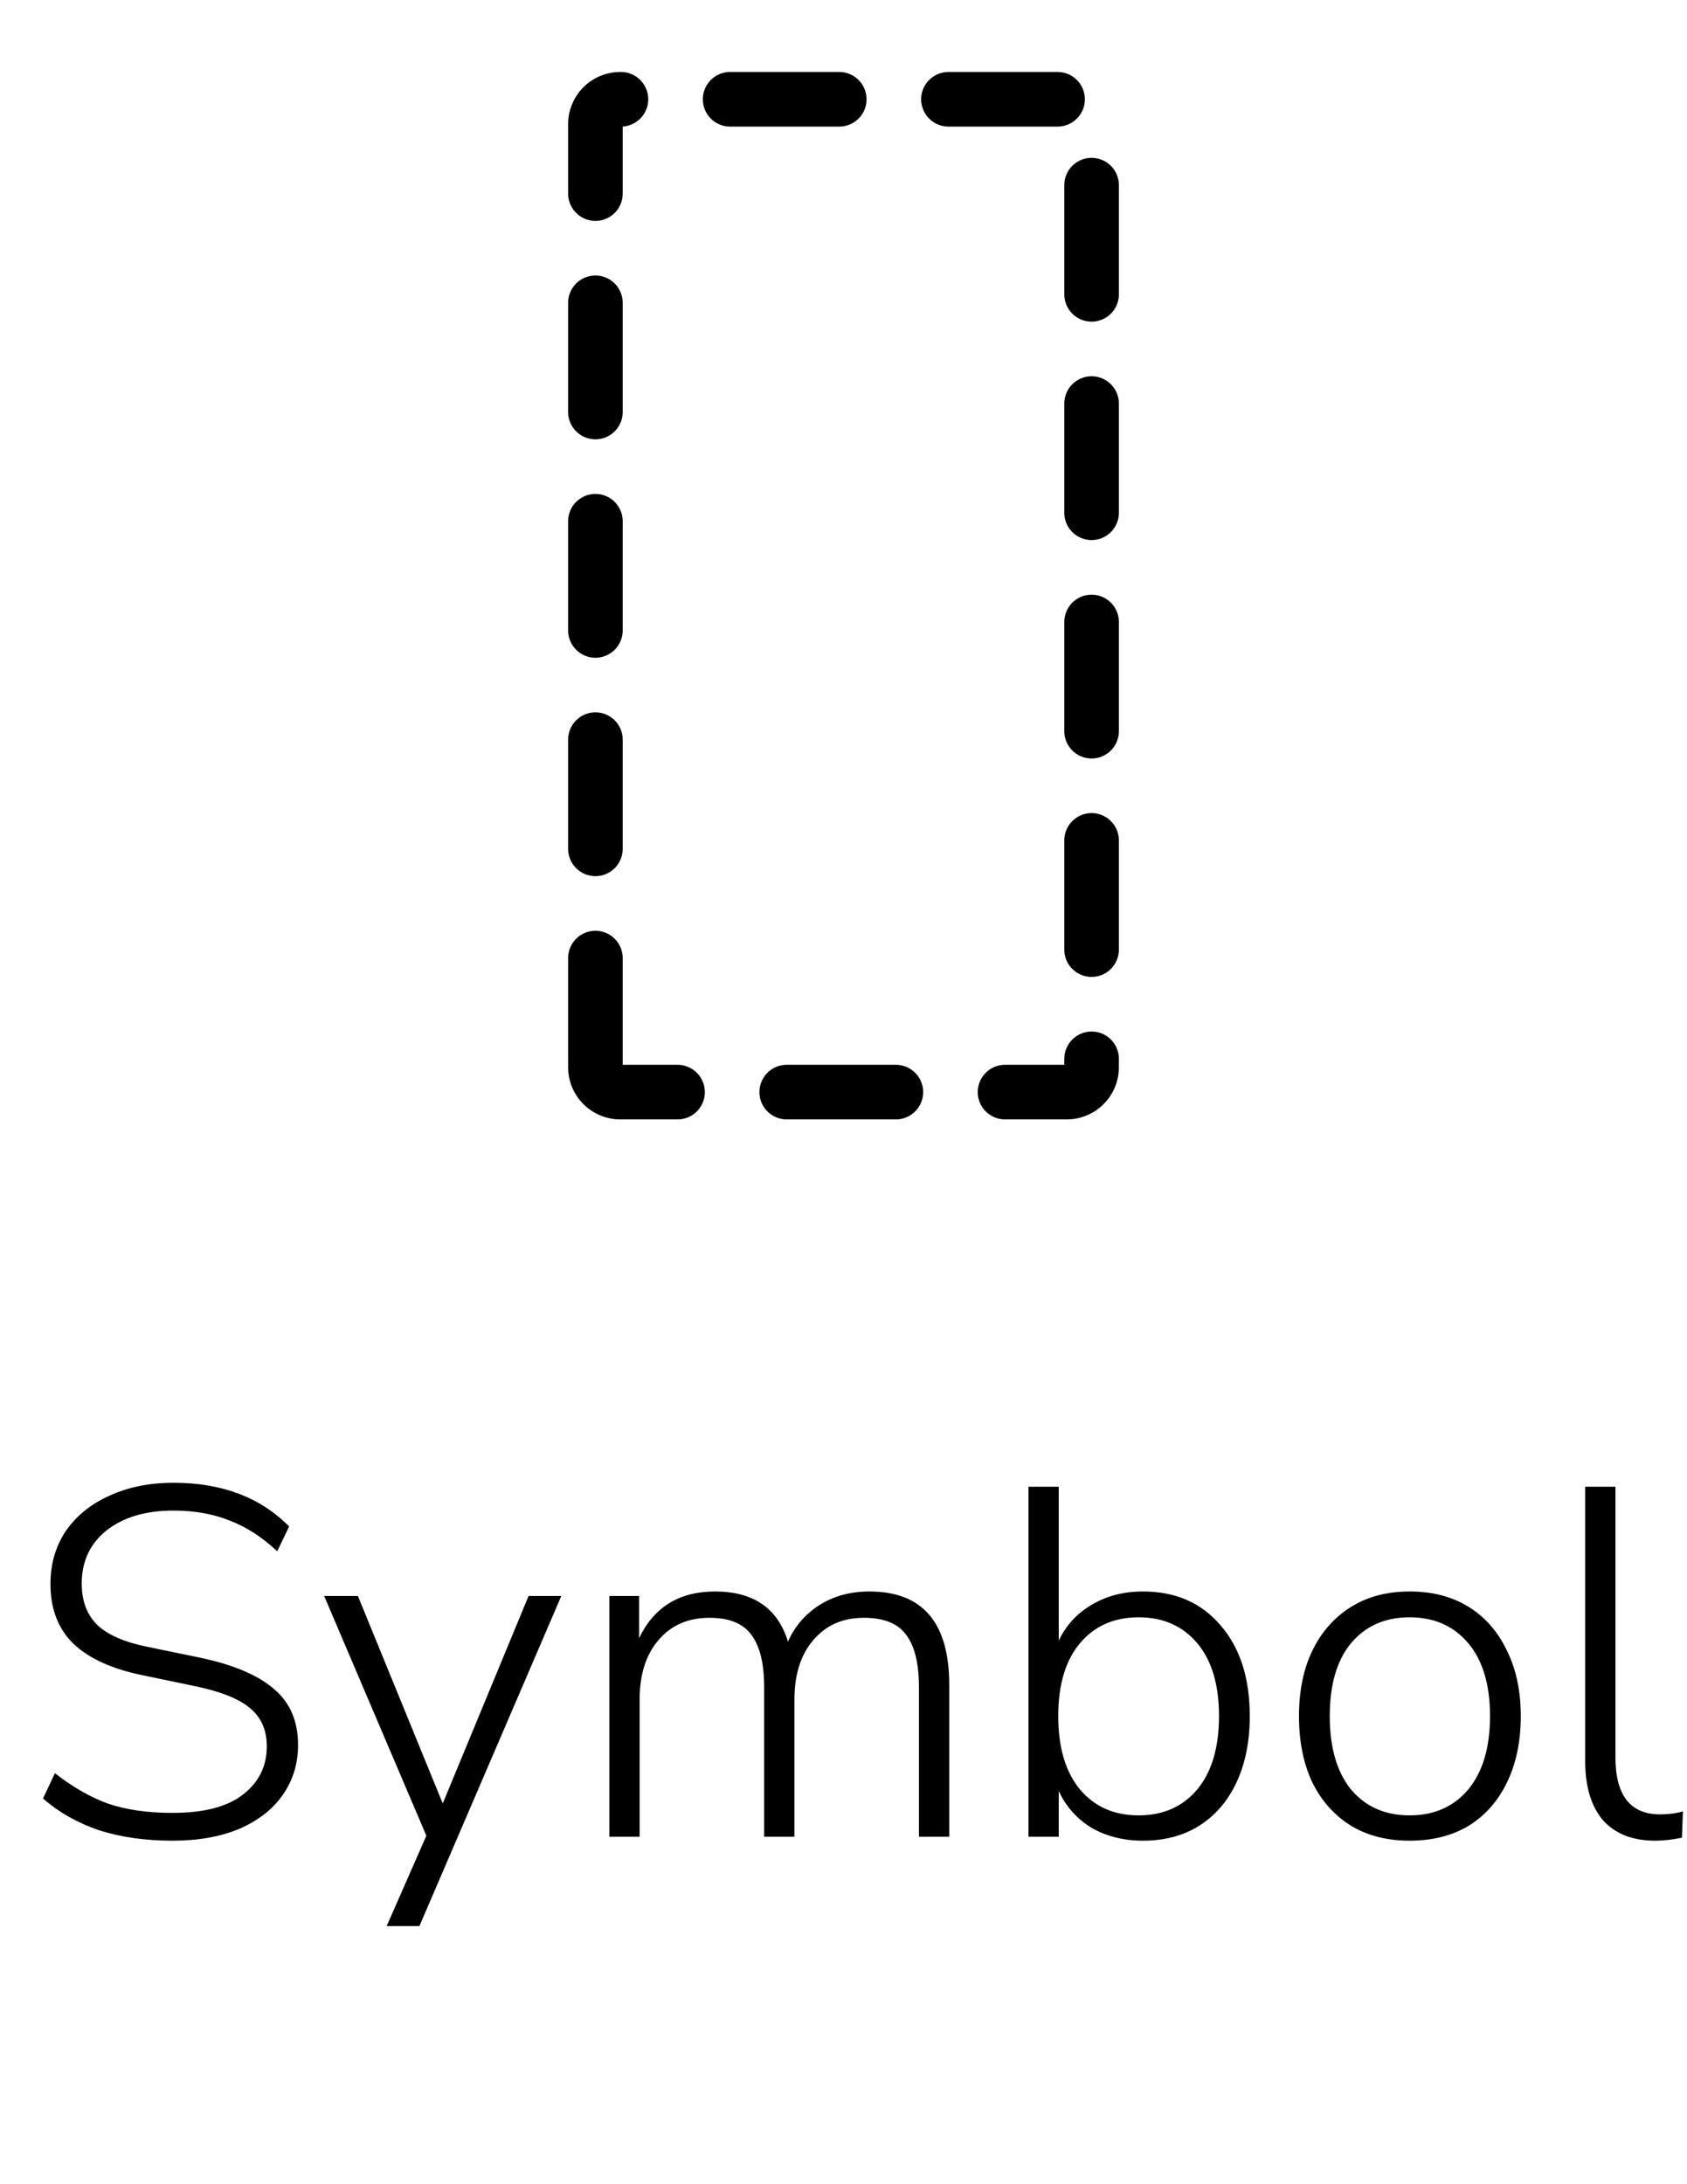 <svg width="34" height="44" viewBox="0 0 34 44" fill="none" xmlns="http://www.w3.org/2000/svg">
<g clip-path="url(#clip0_1864_18650)">
<path d="M12 21.5V2.5C12 2.224 12.224 2 12.5 2H21.5C21.776 2 22 2.224 22 2.5V21.5C22 21.776 21.776 22 21.5 22H12.5C12.224 22 12 21.776 12 21.5Z" stroke="black" stroke-width="1.1" stroke-linecap="round" stroke-linejoin="round" stroke-dasharray="2.2 2.2"/>
</g>
<path d="M3.477 37.08C2.931 37.08 2.437 37.01 1.997 36.87C1.564 36.723 1.187 36.51 0.867 36.23L1.107 35.72C1.454 35.993 1.807 36.197 2.167 36.33C2.534 36.457 2.971 36.52 3.477 36.52C4.111 36.52 4.584 36.397 4.897 36.15C5.217 35.903 5.377 35.58 5.377 35.18C5.377 34.847 5.261 34.587 5.027 34.4C4.801 34.213 4.424 34.067 3.897 33.96L2.887 33.75C2.261 33.623 1.791 33.41 1.477 33.11C1.171 32.81 1.017 32.41 1.017 31.91C1.017 31.503 1.121 31.147 1.327 30.84C1.541 30.533 1.834 30.297 2.207 30.13C2.581 29.957 3.011 29.87 3.497 29.87C4.471 29.87 5.247 30.163 5.827 30.75L5.587 31.25C5.281 30.963 4.961 30.757 4.627 30.63C4.294 30.497 3.917 30.43 3.497 30.43C2.937 30.43 2.487 30.563 2.147 30.83C1.814 31.097 1.647 31.453 1.647 31.9C1.647 32.253 1.754 32.533 1.967 32.74C2.181 32.94 2.524 33.087 2.997 33.18L4.017 33.39C4.691 33.53 5.191 33.74 5.517 34.02C5.844 34.293 6.007 34.67 6.007 35.15C6.007 35.53 5.904 35.867 5.697 36.16C5.497 36.447 5.207 36.673 4.827 36.84C4.447 37 3.997 37.08 3.477 37.08ZM7.793 38.8L8.593 36.98L6.533 32.15H7.213L8.923 36.33L10.653 32.15H11.313L8.453 38.8H7.793ZM12.281 37V32.15H12.881V33C13.181 32.373 13.691 32.06 14.411 32.06C15.184 32.06 15.674 32.397 15.881 33.07C16.021 32.757 16.234 32.51 16.521 32.33C16.808 32.15 17.141 32.06 17.521 32.06C18.594 32.06 19.131 32.687 19.131 33.94V37H18.521V33.99C18.521 33.51 18.434 33.157 18.261 32.93C18.094 32.703 17.811 32.59 17.411 32.59C16.984 32.59 16.644 32.74 16.391 33.04C16.138 33.333 16.011 33.733 16.011 34.24V37H15.401V33.99C15.401 33.51 15.314 33.157 15.141 32.93C14.974 32.703 14.694 32.59 14.301 32.59C13.868 32.59 13.524 32.74 13.271 33.04C13.018 33.333 12.891 33.733 12.891 34.24V37H12.281ZM23.038 37.08C22.644 37.08 22.298 36.993 21.998 36.82C21.704 36.64 21.484 36.393 21.338 36.08V37H20.728V29.95H21.338V33.05C21.484 32.743 21.704 32.503 21.998 32.33C22.298 32.15 22.644 32.06 23.038 32.06C23.691 32.06 24.211 32.287 24.598 32.74C24.991 33.193 25.188 33.803 25.188 34.57C25.188 35.083 25.098 35.53 24.918 35.91C24.744 36.283 24.494 36.573 24.168 36.78C23.848 36.98 23.471 37.08 23.038 37.08ZM22.948 36.57C23.441 36.57 23.834 36.397 24.128 36.05C24.421 35.697 24.568 35.203 24.568 34.57C24.568 33.937 24.421 33.447 24.128 33.1C23.834 32.753 23.441 32.58 22.948 32.58C22.454 32.58 22.061 32.753 21.768 33.1C21.474 33.447 21.328 33.937 21.328 34.57C21.328 35.203 21.474 35.697 21.768 36.05C22.061 36.397 22.454 36.57 22.948 36.57ZM28.41 37.08C27.956 37.08 27.563 36.98 27.23 36.78C26.896 36.573 26.636 36.283 26.45 35.91C26.27 35.53 26.18 35.083 26.18 34.57C26.18 34.063 26.27 33.623 26.45 33.25C26.636 32.87 26.896 32.577 27.23 32.37C27.563 32.163 27.956 32.06 28.41 32.06C28.87 32.06 29.266 32.163 29.6 32.37C29.933 32.577 30.19 32.87 30.37 33.25C30.556 33.623 30.65 34.063 30.65 34.57C30.65 35.083 30.556 35.53 30.37 35.91C30.19 36.283 29.933 36.573 29.6 36.78C29.266 36.98 28.87 37.08 28.41 37.08ZM28.41 36.57C28.903 36.57 29.296 36.397 29.59 36.05C29.883 35.697 30.03 35.203 30.03 34.57C30.03 33.937 29.883 33.447 29.59 33.1C29.296 32.753 28.903 32.58 28.41 32.58C27.916 32.58 27.523 32.753 27.23 33.1C26.943 33.447 26.8 33.937 26.8 34.57C26.8 35.203 26.943 35.697 27.23 36.05C27.523 36.397 27.916 36.57 28.41 36.57ZM33.358 37.08C32.905 37.08 32.555 36.943 32.308 36.67C32.068 36.39 31.948 35.99 31.948 35.47V29.95H32.558V35.4C32.558 36.167 32.858 36.55 33.458 36.55C33.625 36.55 33.778 36.53 33.918 36.49L33.898 37.02C33.705 37.06 33.525 37.08 33.358 37.08Z" fill="black"/>
<defs>
<clipPath id="clip0_1864_18650">
<rect width="24" height="24" fill="white" transform="translate(5)"/>
</clipPath>
</defs>
</svg>
